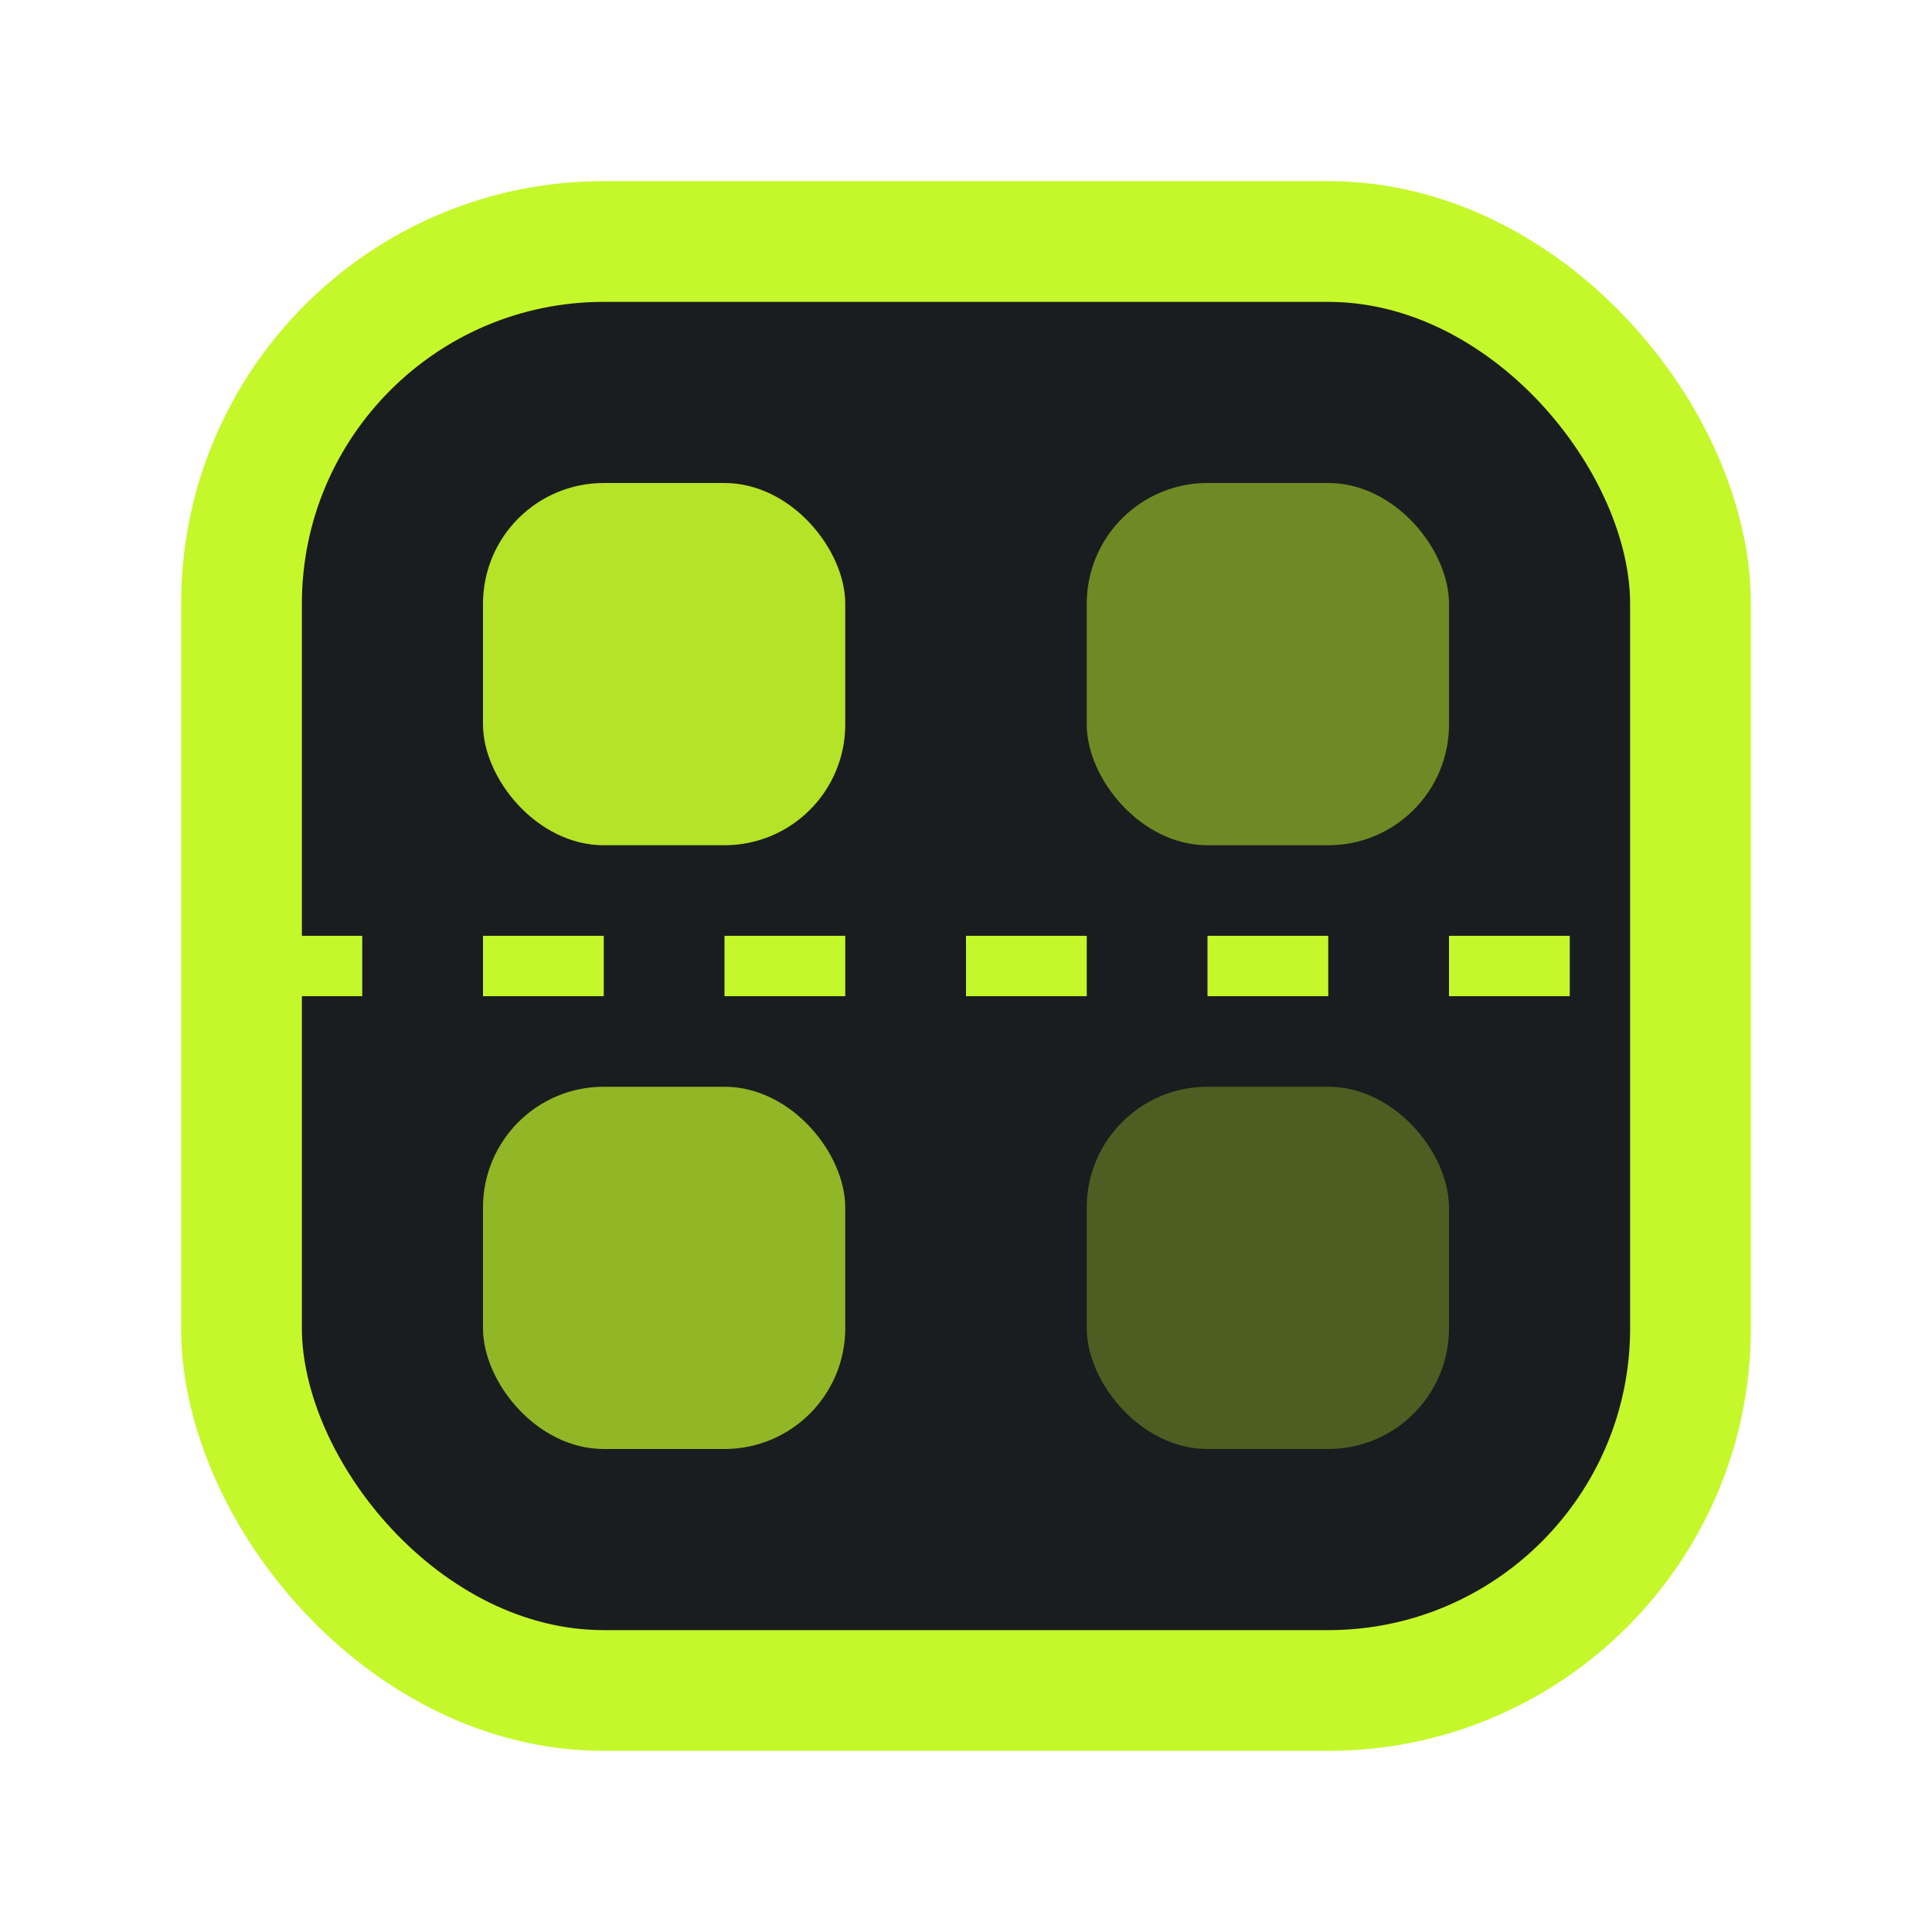 <svg width="32" height="32" viewBox="0 0 32 32" fill="none" xmlns="http://www.w3.org/2000/svg">
    <!-- Base frame shape -->
    <rect x="4" y="4" width="24" height="24" rx="6" fill="#1A1D1F" stroke="#C5F82A" stroke-width="2"/>
    
    <!-- Color palette representation -->
    <rect x="8" y="8" width="6" height="6" rx="2" fill="#C5F82A" opacity="0.9"/>
    <rect x="8" y="18" width="6" height="6" rx="2" fill="#C5F82A" opacity="0.7"/>
    <rect x="18" y="8" width="6" height="6" rx="2" fill="#C5F82A" opacity="0.5"/>
    <rect x="18" y="18" width="6" height="6" rx="2" fill="#C5F82A" opacity="0.3"/>
    
    <!-- Frame analysis line -->
    <path d="M4 16H28" stroke="#C5F82A" stroke-width="1" stroke-dasharray="2 2"/>
</svg> 